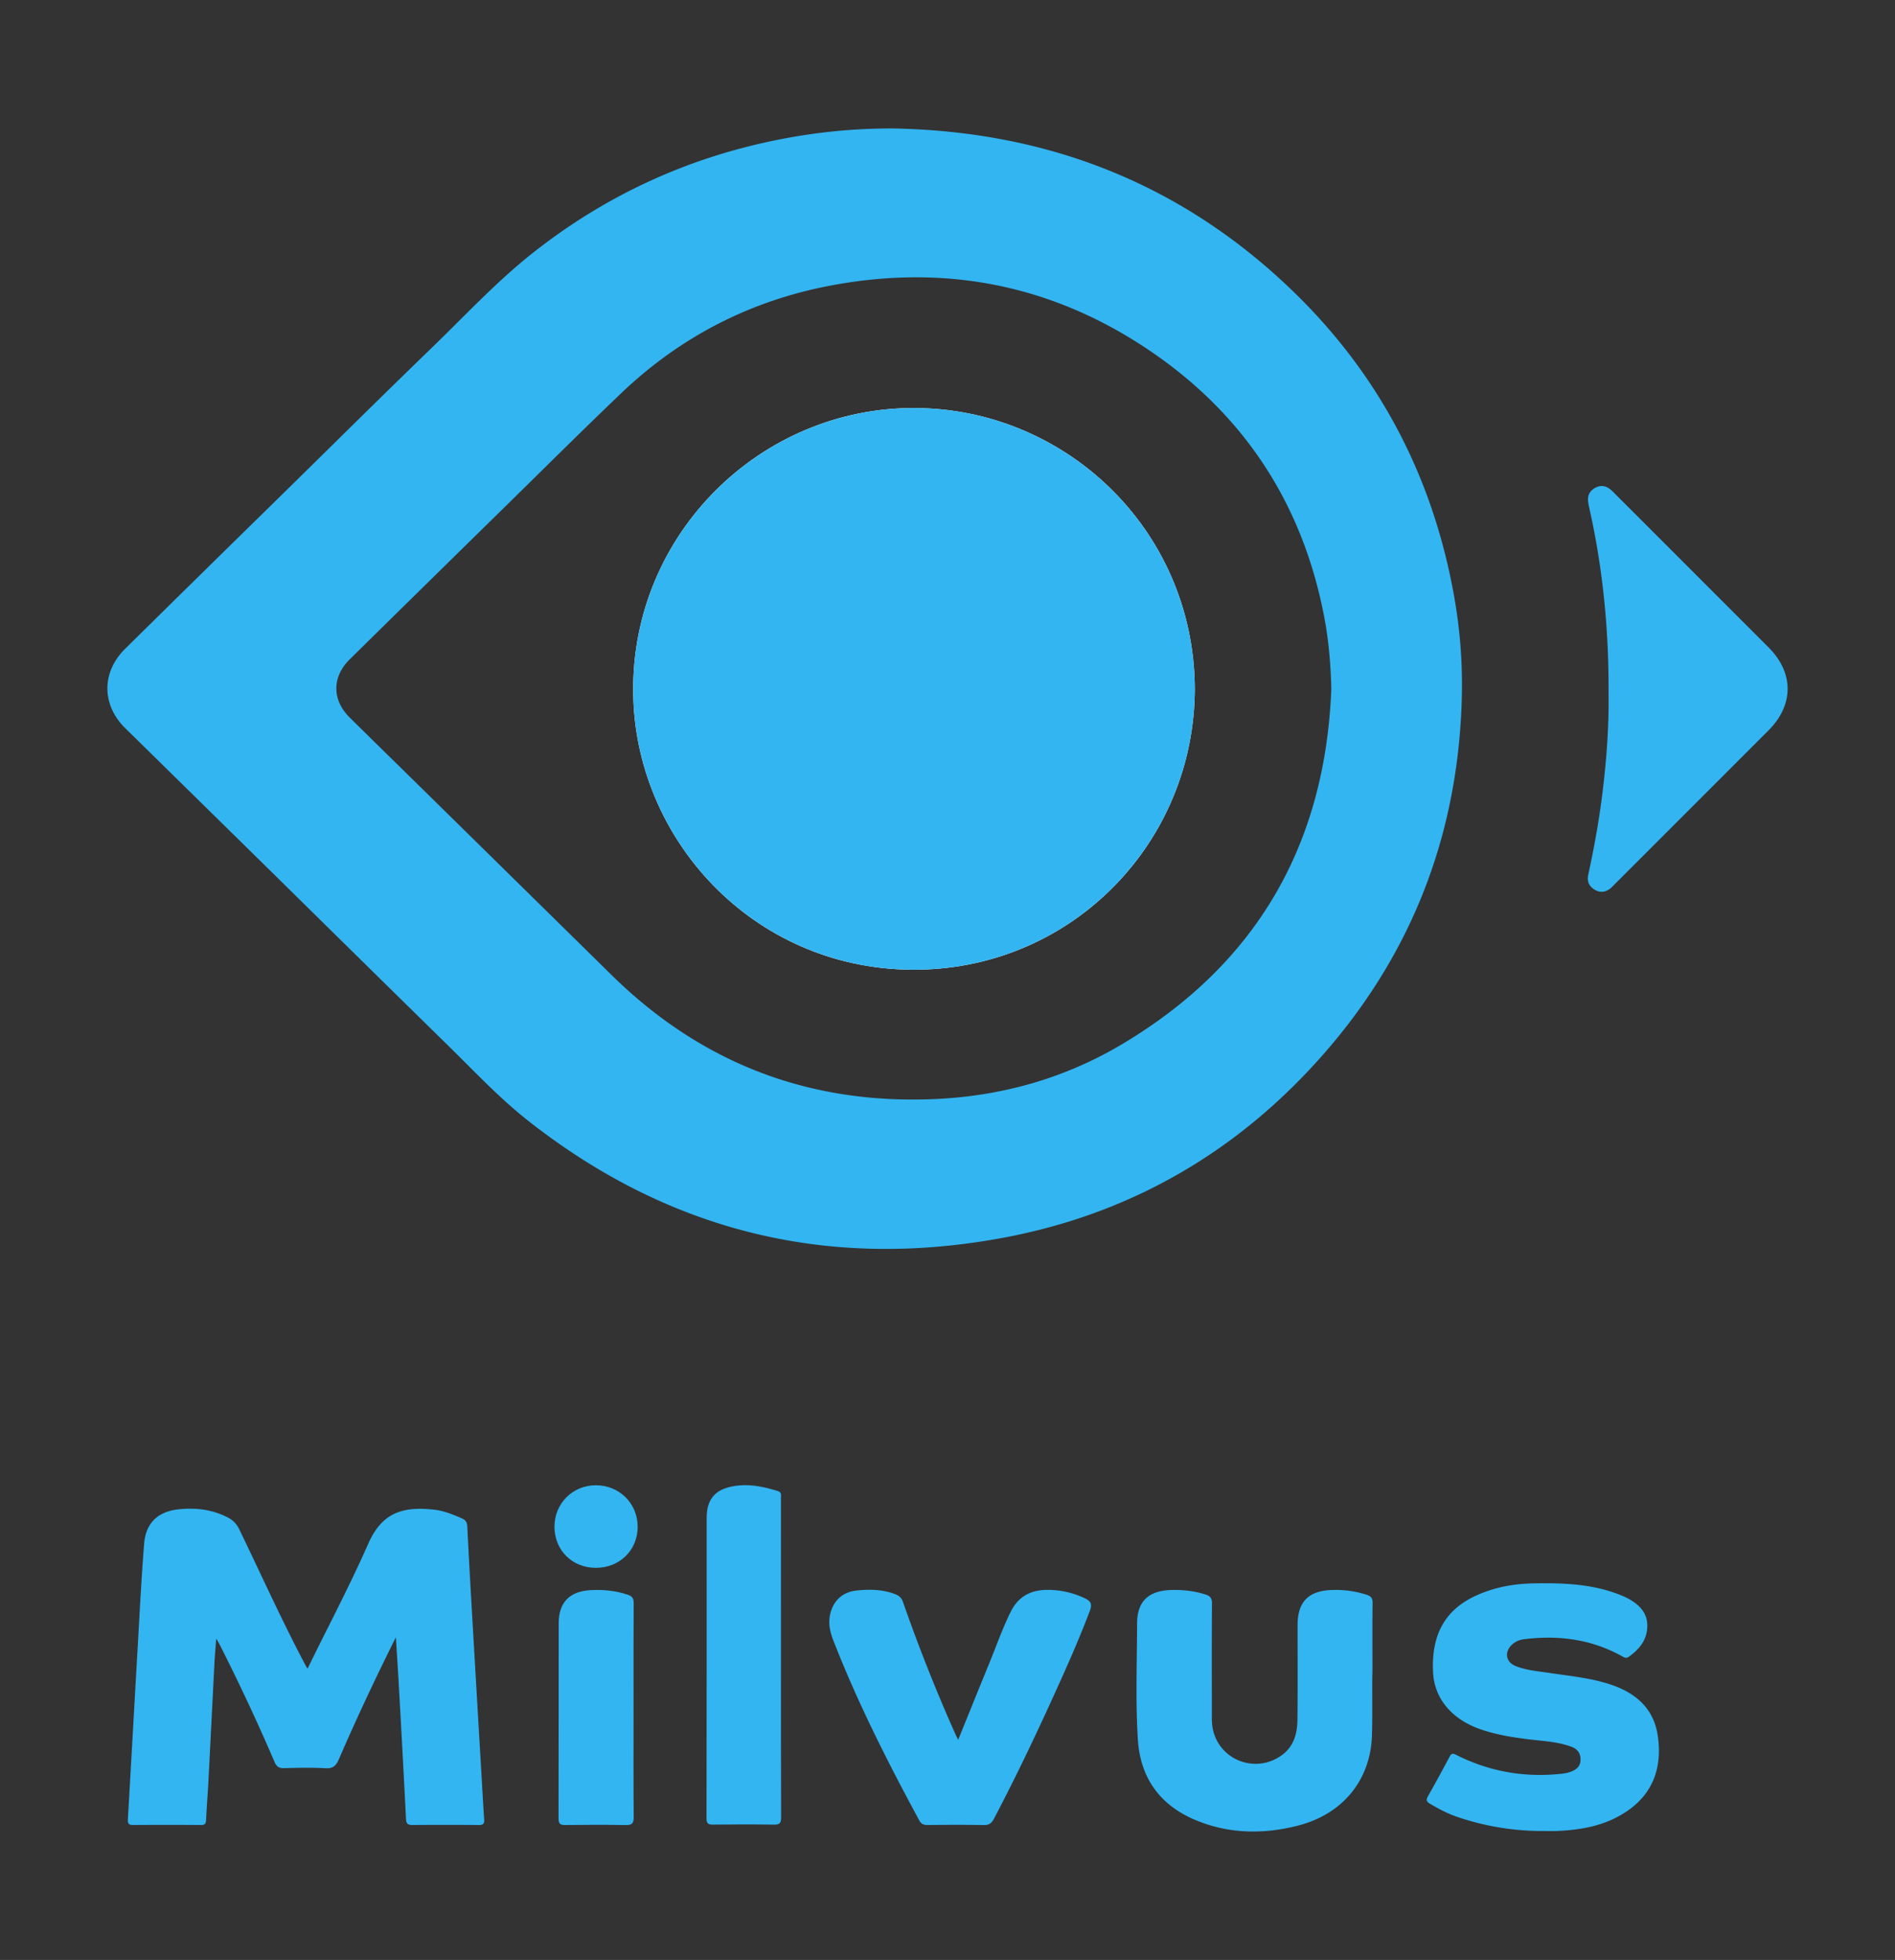 <svg id="Layer_1" data-name="Layer 1" xmlns="http://www.w3.org/2000/svg" viewBox="0 0 2576.985 2664.567"><rect x="0" y="0" width="2576.985" height="2664.567" fill="#333333" stroke="none"/><defs><style>.cls-1{fill:#33b5f1;}.cls-2{fill:#fefefe;}</style></defs><title>milvus</title><path class="cls-1" d="M1212.445,174.62c206.883,3.282,388.014,71.944,539.122,214.837,121.065,114.485,195.684,254.585,225.376,418.499a681.837,681.837,0,0,1,11.068,135.245c-3.688,184.313-64.361,347.431-185.498,486.815-117.414,135.101-264.838,220.855-440.577,253.142-237.011,43.545-452.043-9.362-642.378-158.437-39.538-30.967-73.845-67.647-109.597-102.712q-115.452-113.233-230.631-226.744Q274.848,1092.589,170.319,989.961c-32.356-31.893-32.379-76.144-.039-108.034Q277.632,776.068,385.354,670.583c67.425-66.197,134.515-132.742,202.462-198.398,45.11-43.589,87.798-89.771,137.278-128.757Q872.979,226.908,1057.496,190.084A784.387,784.387,0,0,1,1212.445,174.62Zm597.996,761.914c-.795-33.093-3.51-65.557-9.64-97.696C1770.64,680.738,1687.577,557.255,1553.245,469.915c-129.56-84.237-271.952-110.416-423.818-81.663-109.266,20.688-204.532,69.783-284.97,146.612C791.268,585.666,739.133,637.572,686.613,689.072q-105.61,103.56-211.037,207.305c-24.277,23.937-24.173,55.216-.082,79.044,34.49,34.114,69.224,67.982,103.817,101.991q126.508,124.375,253.014,248.751,183.432,179.671,440.092,167.934c90.502-4.179,175.841-28.316,253.607-74.626C1708.829,1310.613,1802.202,1148.35,1810.441,936.533Z"/><path class="cls-1" d="M538.337,2225.905c-28.128,56.343-53.709,110.781-77.61,165.988-3.721,8.596-7.82,12.61-17.975,12.028-18.652-1.069-37.42-.661-56.118-.122-7.066.204-10.454-1.874-13.317-8.534q-34.708-80.756-74.459-159.176c-1.106-2.189-2.426-4.269-4.826-8.46-.923,12.69-1.871,23.158-2.416,33.647-2.794,53.778-5.432,107.563-8.239,161.34-.891,17.075-2.344,34.123-3.088,51.203-.223,5.123-1.407,7.295-6.99,7.256q-46.147-.325-92.297.002c-6.035.044-7.431-2.119-7.096-7.841,4.49-76.839,8.711-153.693,13.148-230.535,2.775-48.06,5.13-96.159,8.971-144.137,2.244-28.025,18.593-43.55,46.434-46.596,23.052-2.522,45.513-.042,66.629,10.698A33.921,33.921,0,0,1,325.293,2078.956c29.261,60.427,56.835,121.678,88.115,181.121,1.316,2.502,2.718,4.958,4.728,8.615,6.466-13.08,12.393-25.252,18.477-37.345,22.063-43.857,44.249-87.676,64.132-132.561,18.115-40.893,44.716-51.367,89.389-46.429,13.328,1.473,25.69,6.544,37.946,11.848,5.06,2.19,7.085,5.342,7.36,10.776q2.81,55.523,6.042,111.024,6.225,107.68,12.617,215.351c1.409,24.033,2.688,48.074,4.3,72.093.386,5.747-1.213,7.711-7.245,7.654-30.129-.284-60.263-.24-90.393-.036-5.94.04-8.306-1.63-8.629-8.002q-4.666-92.059-9.903-184.088C541.111,2268.82,539.749,2248.676,538.337,2225.905Z"/><path class="cls-1" d="M2187.453,936.046c.11-83.165-8.133-165.517-26.483-246.746-.558-2.469-.995-4.975-1.302-7.487-.933-7.614,1.691-13.653,8.253-17.787,6.831-4.303,13.79-4.501,20.47.139a59.157,59.157,0,0,1,7.695,7.028q104.586,104.542,209.138,209.119c34.354,34.36,34.29,78.108-.146,112.546q-104.226,104.23-208.456,208.456c-1.793,1.793-3.539,3.638-5.402,5.356-6.867,6.334-14.688,7.628-22.671,2.85-7.427-4.445-10.714-11.12-8.746-20.171,7.329-33.702,13.61-67.585,18.114-101.806,5.334-40.535,8.87-81.185,9.513-122.069C2187.584,955.667,2187.453,945.855,2187.453,936.046Z"/><path class="cls-1" d="M2100.675,2489.255a359.077,359.077,0,0,1-119.407-19.354c-12.959-4.375-24.917-10.841-36.704-17.75-5.176-3.034-5.305-5.591-2.546-10.461q14.984-26.447,29.181-53.338c2.429-4.571,4.095-5.101,9.086-2.585,45.907,23.142,94.563,31.356,145.597,25.383a46.558,46.558,0,0,0,11.004-2.81c7.315-2.784,12.43-7.491,12.464-16.091.035-8.662-4.04-14.391-12.071-17.413-15.891-5.981-32.649-7.452-49.312-9.232-24.279-2.593-48.398-6.083-71.685-13.63-41.015-13.292-65.548-41.943-67.446-78.139-2.689-51.279,16.24-85.195,58.062-104.444,24.897-11.459,51.233-16.287,78.374-16.798,40.998-.772,81.782.655,120.471,16.724a85.627,85.627,0,0,1,11.066,5.431c14.464,8.638,24.482,20.041,23.273,38.29-1.176,17.749-11.44,29.568-25.129,39.338-4.103,2.928-6.901.492-10.252-1.342-41.542-22.746-86.058-28.337-132.439-22.476a28.454,28.454,0,0,0-16.87,8.052c-9.838,9.813-7.404,23.076,5.494,28.295,14.552,5.888,30.144,7.006,45.455,9.331,27.204,4.132,54.698,6.658,81.133,14.975,35.592,11.197,61.508,32.367,66.979,71.018,5.714,40.373-4.858,75.624-39.662,100.456-29.252,20.871-62.952,27.106-97.947,28.54C2111.463,2489.444,2106.065,2489.255,2100.675,2489.255Z"/><path class="cls-1" d="M1866.395,2270.81c-.798,25.692.322,57.372-.734,89.079-1.932,57.984-37.602,106.342-102.037,122.403-47.005,11.717-93.81,10.772-138.836-8.357-47.803-20.308-74.191-57.33-77.426-109.17-3.279-52.542-1.178-105.222-1.048-157.835.074-29.928,15.661-44.311,45.658-45.311,15.981-.533,31.522,1.102,46.88,5.941,6.793,2.14,9.339,4.911,9.286,12.347-.365,50.418-.211,100.84-.16,151.261a108.456,108.456,0,0,0,.739,16.131c6.786,44.645,57.97,65.57,94.716,38.625,16.041-11.762,20.71-29.271,20.925-47.83.496-42.804.182-85.618.199-128.427.013-32.479,15.023-47.355,47.744-48.103a137.829,137.829,0,0,1,45.849,6.373c6.043,1.941,8.518,4.528,8.42,11.265C1866.158,2207.736,1866.395,2236.28,1866.395,2270.81Z"/><path class="cls-1" d="M1303.007,2365.272c14.751-36.329,28.582-70.647,42.622-104.879,9.483-23.121,17.67-46.8,28.828-69.203,10.188-20.455,26.876-29.765,49.91-29.771a117.946,117.946,0,0,1,51.31,11.647c7.729,3.643,9.699,7.93,6.595,16.203-12.908,34.408-27.659,68.029-42.766,101.489-27.745,61.453-56.562,122.396-87.999,182.077-3.237,6.145-6.835,8.455-13.87,8.325-25.351-.467-50.716-.28-76.074-.103-5.217.036-8.684-1.102-11.436-6.183-43-79.366-83.745-159.801-116.611-244.001-3.926-10.057-6.793-20.464-5.395-31.439,2.666-20.924,16.013-35.087,36.873-37.164,17.649-1.757,35.389-1.652,52.489,5.065,5.51,2.165,8.54,5.013,10.531,10.722q31.756,91.016,71.034,179.069C1299.93,2359.111,1300.944,2361.037,1303.007,2365.272Z"/><path class="cls-1" d="M1062.049,2254.834c0,71.958-.133,143.917.186,215.873.036,8.049-2.295,10.023-10.089,9.891-27.571-.469-55.156-.367-82.731-.049-6.548.075-8.64-1.758-8.631-8.488q.27-204.462.216-408.924c.034-27.534,14.19-41.043,44.326-43.714,18.028-1.598,35.217,2.381,52.278,7.617,5.847,1.794,4.401,6.176,4.405,10.017q.089,81.785.04,163.57Q1062.049,2227.731,1062.049,2254.834Z"/><path class="cls-1" d="M861.554,2325.708c0,48.178-.249,96.358.22,144.532.089,9.093-2.85,11.07-11.313,10.918-27.25-.49-54.517-.392-81.771-.041-7.052.091-9.149-1.976-9.13-9.141.235-88.431.074-176.864.2-265.296.04-28.23,14.764-43.248,43.094-44.891,17.244-1,34.074.66,50.596,6.13,6.08,2.013,8.31,4.732,8.268,11.354C861.414,2228.083,861.554,2276.896,861.554,2325.708Z"/><path class="cls-1" d="M810.354,2131.472c-32.012.014-56.006-23.583-56.328-55.396-.321-31.77,24.465-56.861,56.194-56.887,31.944-.026,56.778,24.515,56.935,56.264C867.312,2107.251,842.768,2131.458,810.354,2131.472Z"/><path class="cls-2" d="M1624.806,936.176c-1.151-219.094-181.105-385.873-390.481-381.408C1026.542,559.199,853.974,733.662,861.272,950.267c6.655,197.541,169.696,371.557,388.164,368.014C1459.799,1314.87,1624.361,1144.365,1624.806,936.176Z"/><path class="cls-1" d="M1624.806,936.176c-.445,208.189-165.007,378.694-375.37,382.105-218.468,3.543-381.509-170.473-388.164-368.014-7.298-216.606,165.271-391.068,373.053-395.499C1443.701,550.303,1623.655,717.082,1624.806,936.176Z"/></svg>
